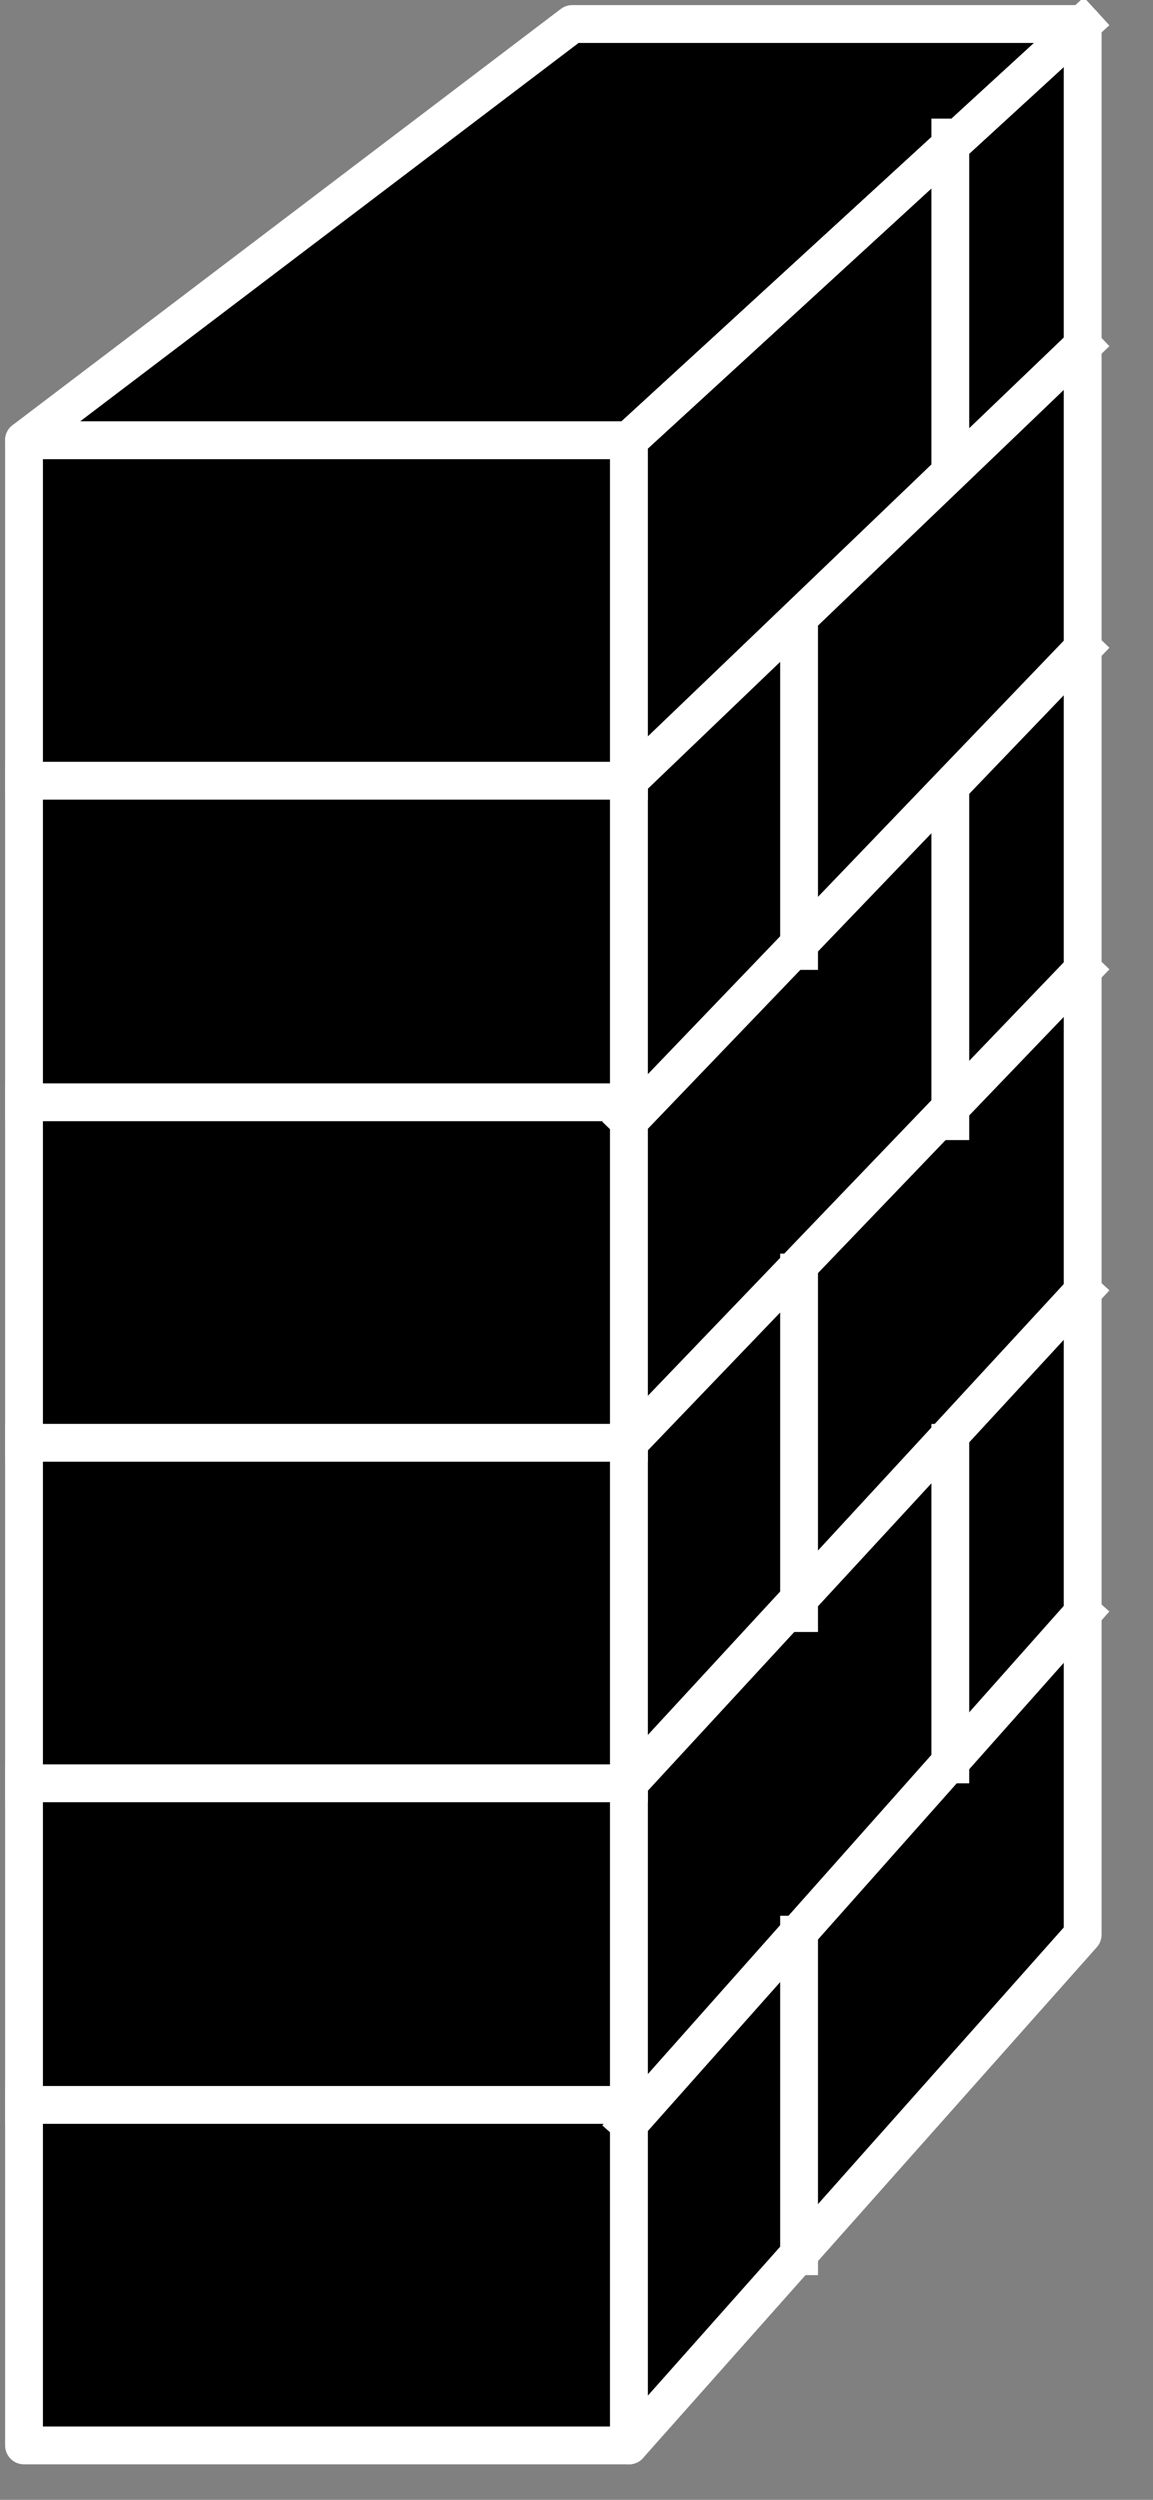 <svg xmlns="http://www.w3.org/2000/svg" xmlns:xlink="http://www.w3.org/1999/xlink" viewBox="0 0 24 52" fill="#fff" fill-rule="evenodd" stroke="#000" stroke-linecap="round" stroke-linejoin="round"><rect x="0" y="0" width="24" height="52" fill="#808080" stroke="none"/><style><![CDATA[.B{stroke:#fff}.C{stroke-linejoin:miter}.D{fill:#000}.E{stroke-width:.787}.F{stroke:none}.G{stroke-linecap:square}.H{fill:none}]]></style><use xlink:href="#A" x=".5" y=".5"/><symbol id="A" overflow="visible"><g class="B C D E"><path d="M0 50.368V8.657h12.592v41.711H0z"/><path d="M12.592 8.657H0L11.411 0h10.624l-9.444 8.657z"/><path d="M22.036 0v39.743l-9.444 10.624V8.657L22.036 0z"/></g><path d="M19.281 9.05V2.361z" class="D F"/><path d="M19.281 9.05V2.361" class="B C E G H"/><path d="M19.281 22.822v-6.689z" class="D F"/><path d="M19.281 22.822v-6.689" class="B C E G H"/><path d="M19.281 36.202v-6.69z" class="D F"/><path d="M19.281 36.202v-6.689" class="B C E G H"/><path d="M22.036 33.054l-9.444 10.624z" class="D F"/><path d="M22.036 33.054l-9.444 10.624" class="B C E G H"/><path d="M22.036 26.364l-9.444 10.231z" class="D F"/><path d="M22.036 26.364l-9.444 10.231" class="B C E G H"/><path d="M22.036 19.675l-9.444 9.837z" class="D F"/><path d="M22.036 19.675l-9.444 9.837" class="B C E G H"/><path d="M22.036 12.985l-9.444 9.837z" class="D F"/><path d="M22.036 12.985l-9.444 9.837" class="B C E G H"/><path d="M22.036 6.689l-9.444 9.05z" class="D F"/><path d="M22.036 6.689l-9.444 9.05" class="B C E G H"/><path d="M12.592 8.657L22.036 0z" class="D F"/><path d="M12.592 8.657L22.036 0" class="B C E G H"/><path d="M12.592 43.285H0z" class="D F"/><path d="M12.592 43.285H0" class="B C E G H"/><path d="M12.592 36.595H0z" class="D F"/><path d="M12.592 36.595H0" class="B C E G H"/><path d="M12.592 29.512H0z" class="D F"/><path d="M12.592 29.512H0" class="B C E G H"/><path d="M12.592 22.429H0z" class="D F"/><path d="M12.592 22.429H0" class="B C E G H"/><path d="M12.592 15.74H0z" class="D F"/><path d="M12.592 15.74H0" class="B C E G H"/><path d="M16.133 46.432v-6.689z" class="D F"/><path d="M16.133 46.432v-6.689" class="B C E G H"/><path d="M16.133 33.054v-7.083z" class="D F"/><path d="M16.133 33.054v-7.083" class="B C E G H"/><path d="M16.133 19.281v-6.689z" class="D F"/><path d="M16.133 19.281v-6.689" class="B C E G H"/></symbol></svg>